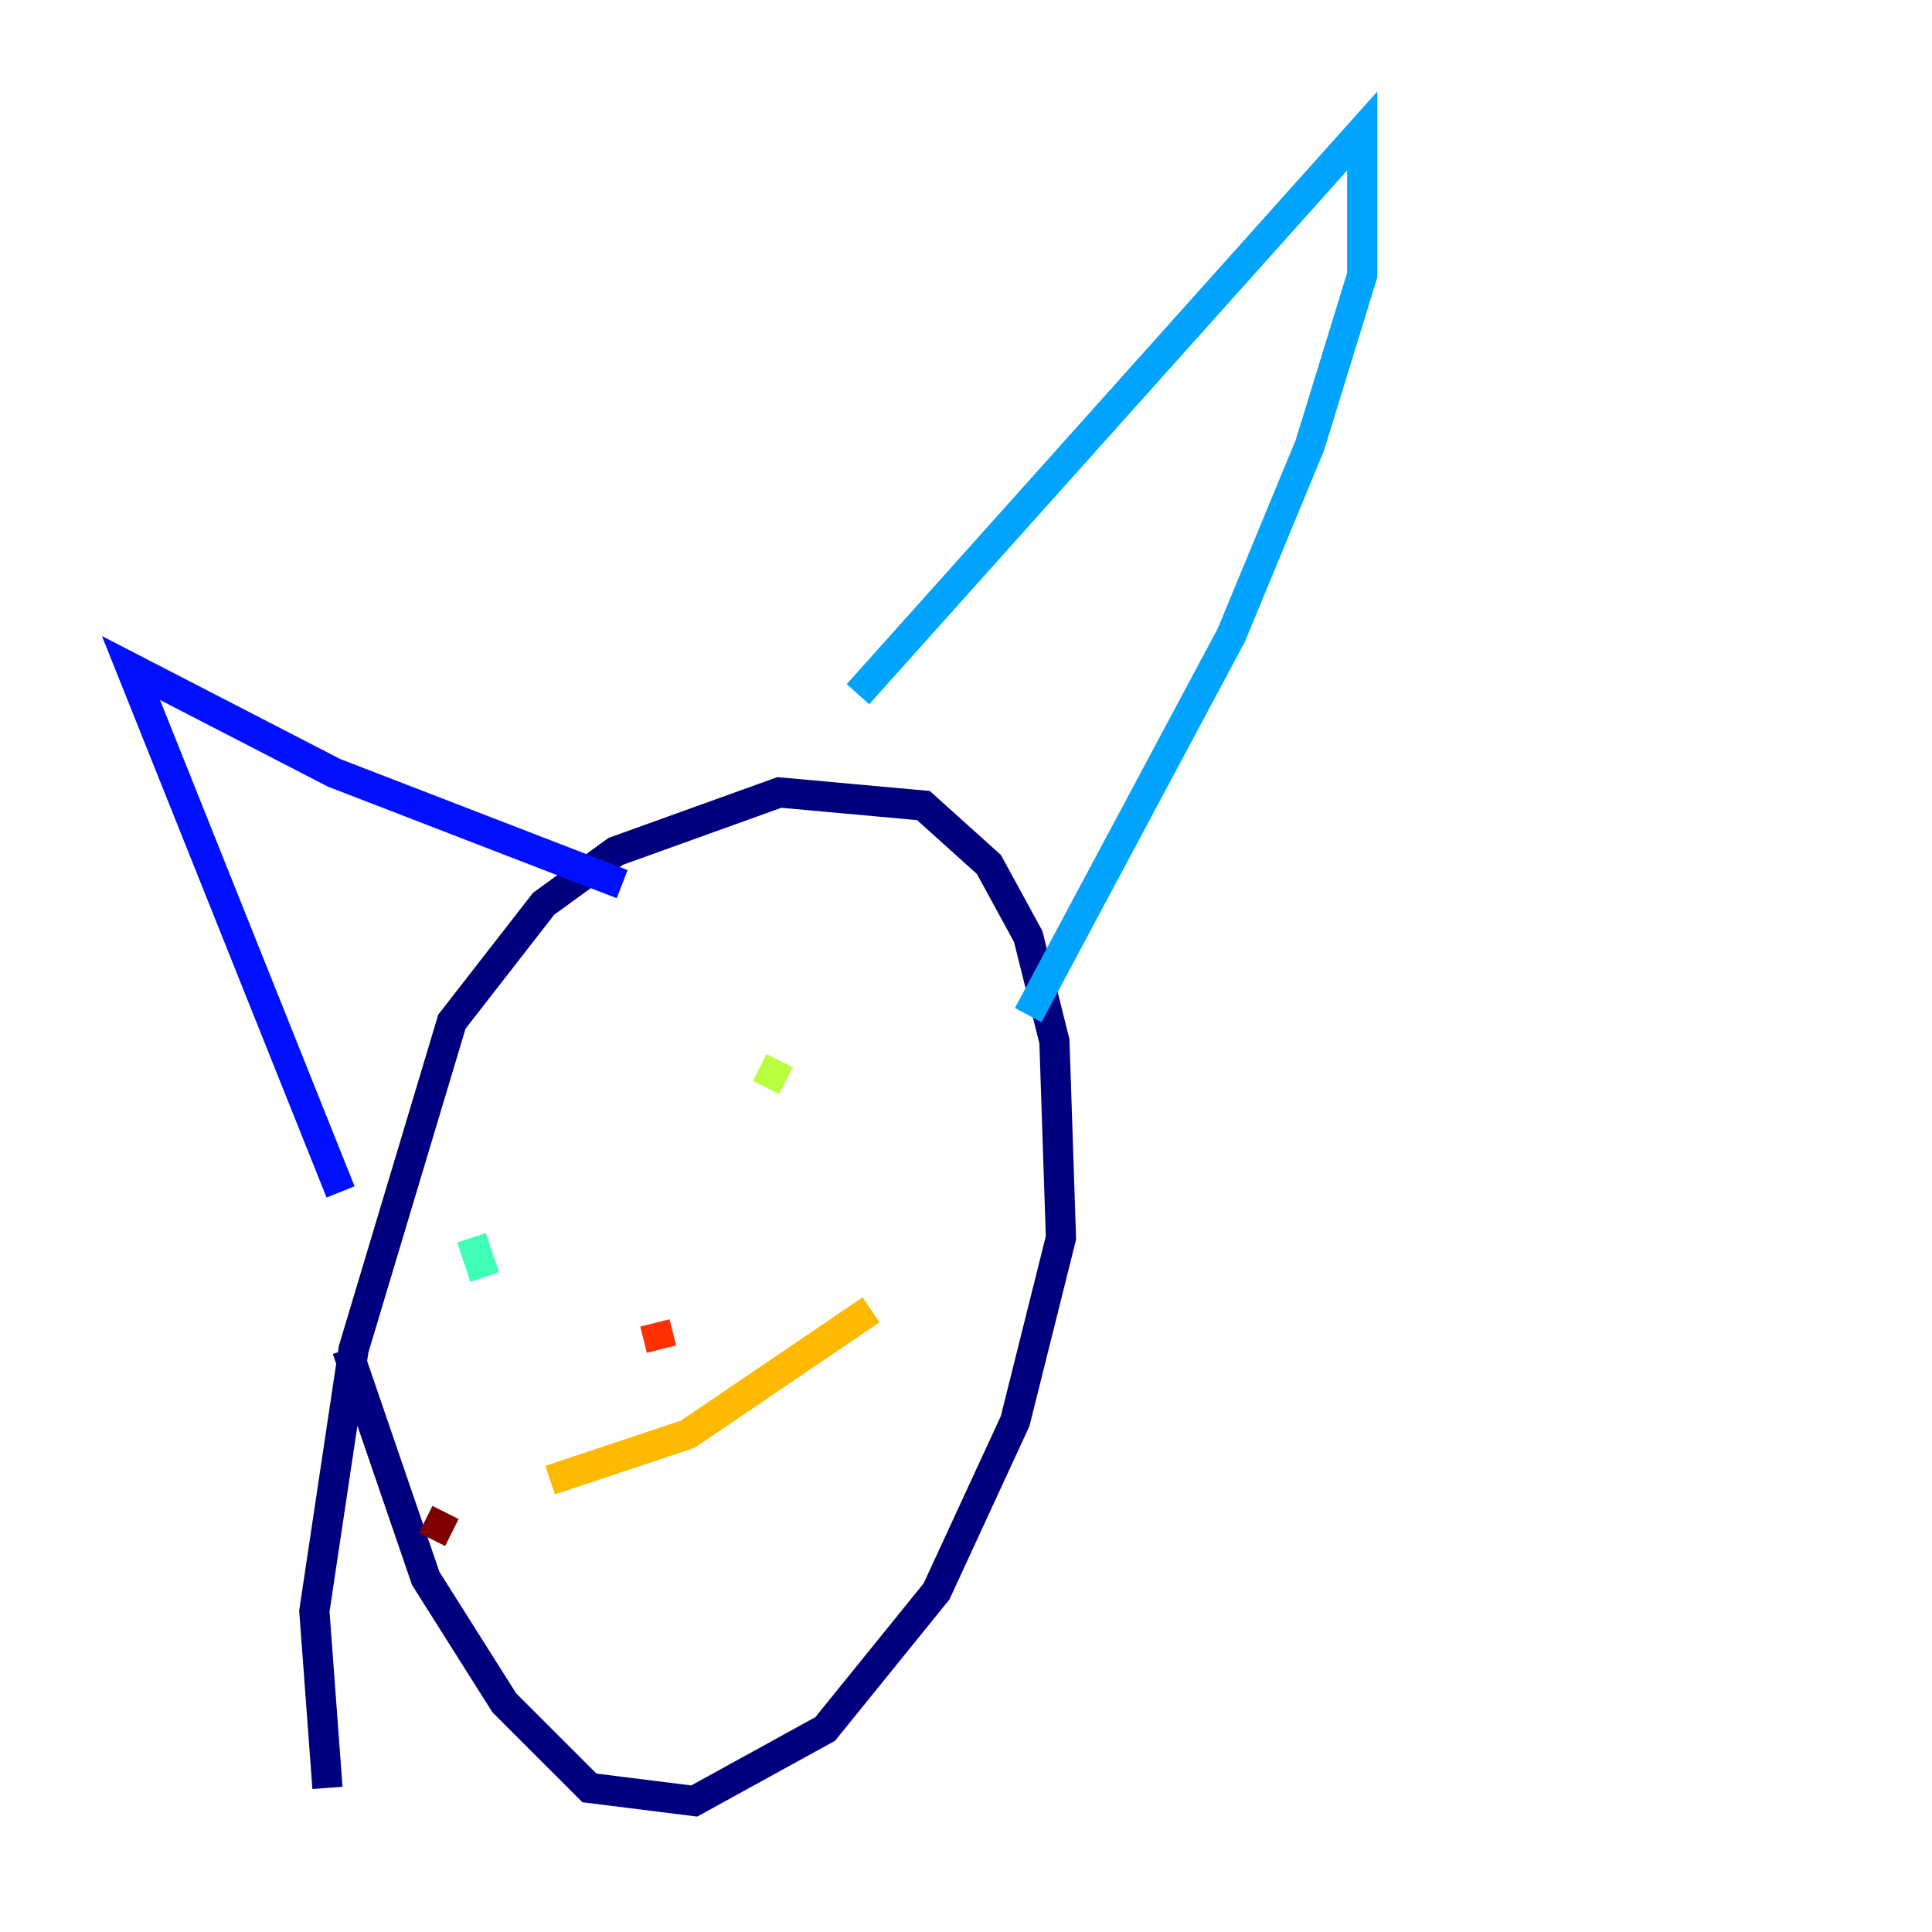 <?xml version="1.0" encoding="utf-8" ?>
<svg baseProfile="tiny" height="128" version="1.2" viewBox="0,0,128,128" width="128" xmlns="http://www.w3.org/2000/svg" xmlns:ev="http://www.w3.org/2001/xml-events" xmlns:xlink="http://www.w3.org/1999/xlink"><defs /><polyline fill="none" points="21.695,118.454 20.827,106.739 23.43,89.383 29.939,67.688 36.014,59.878 40.786,56.407 51.634,52.502 61.18,53.37 65.519,57.275 68.122,62.047 69.858,68.99 70.291,82.007 67.254,94.156 62.047,105.437 54.671,114.549 45.993,119.322 39.051,118.454 33.41,112.814 28.203,104.57 22.997,89.383" stroke="#00007f" stroke-width="2" /><polyline fill="none" points="22.563,78.969 8.678,44.258 22.129,51.2 41.22,58.576" stroke="#0010ff" stroke-width="2" /><polyline fill="none" points="56.841,45.993 90.251,8.678 90.251,18.224 86.78,29.505 81.573,42.088 68.122,67.254" stroke="#00a4ff" stroke-width="2" /><polyline fill="none" points="32.108,84.61 31.241,82.007" stroke="#3fffb7" stroke-width="2" /><polyline fill="none" points="52.068,71.593 50.332,70.725" stroke="#b7ff3f" stroke-width="2" /><polyline fill="none" points="36.447,98.061 45.559,95.024 57.709,86.78" stroke="#ffb900" stroke-width="2" /><polyline fill="none" points="43.39,87.647 43.824,89.383" stroke="#ff3000" stroke-width="2" /><polyline fill="none" points="29.939,101.532 28.203,100.664" stroke="#7f0000" stroke-width="2" /></svg>